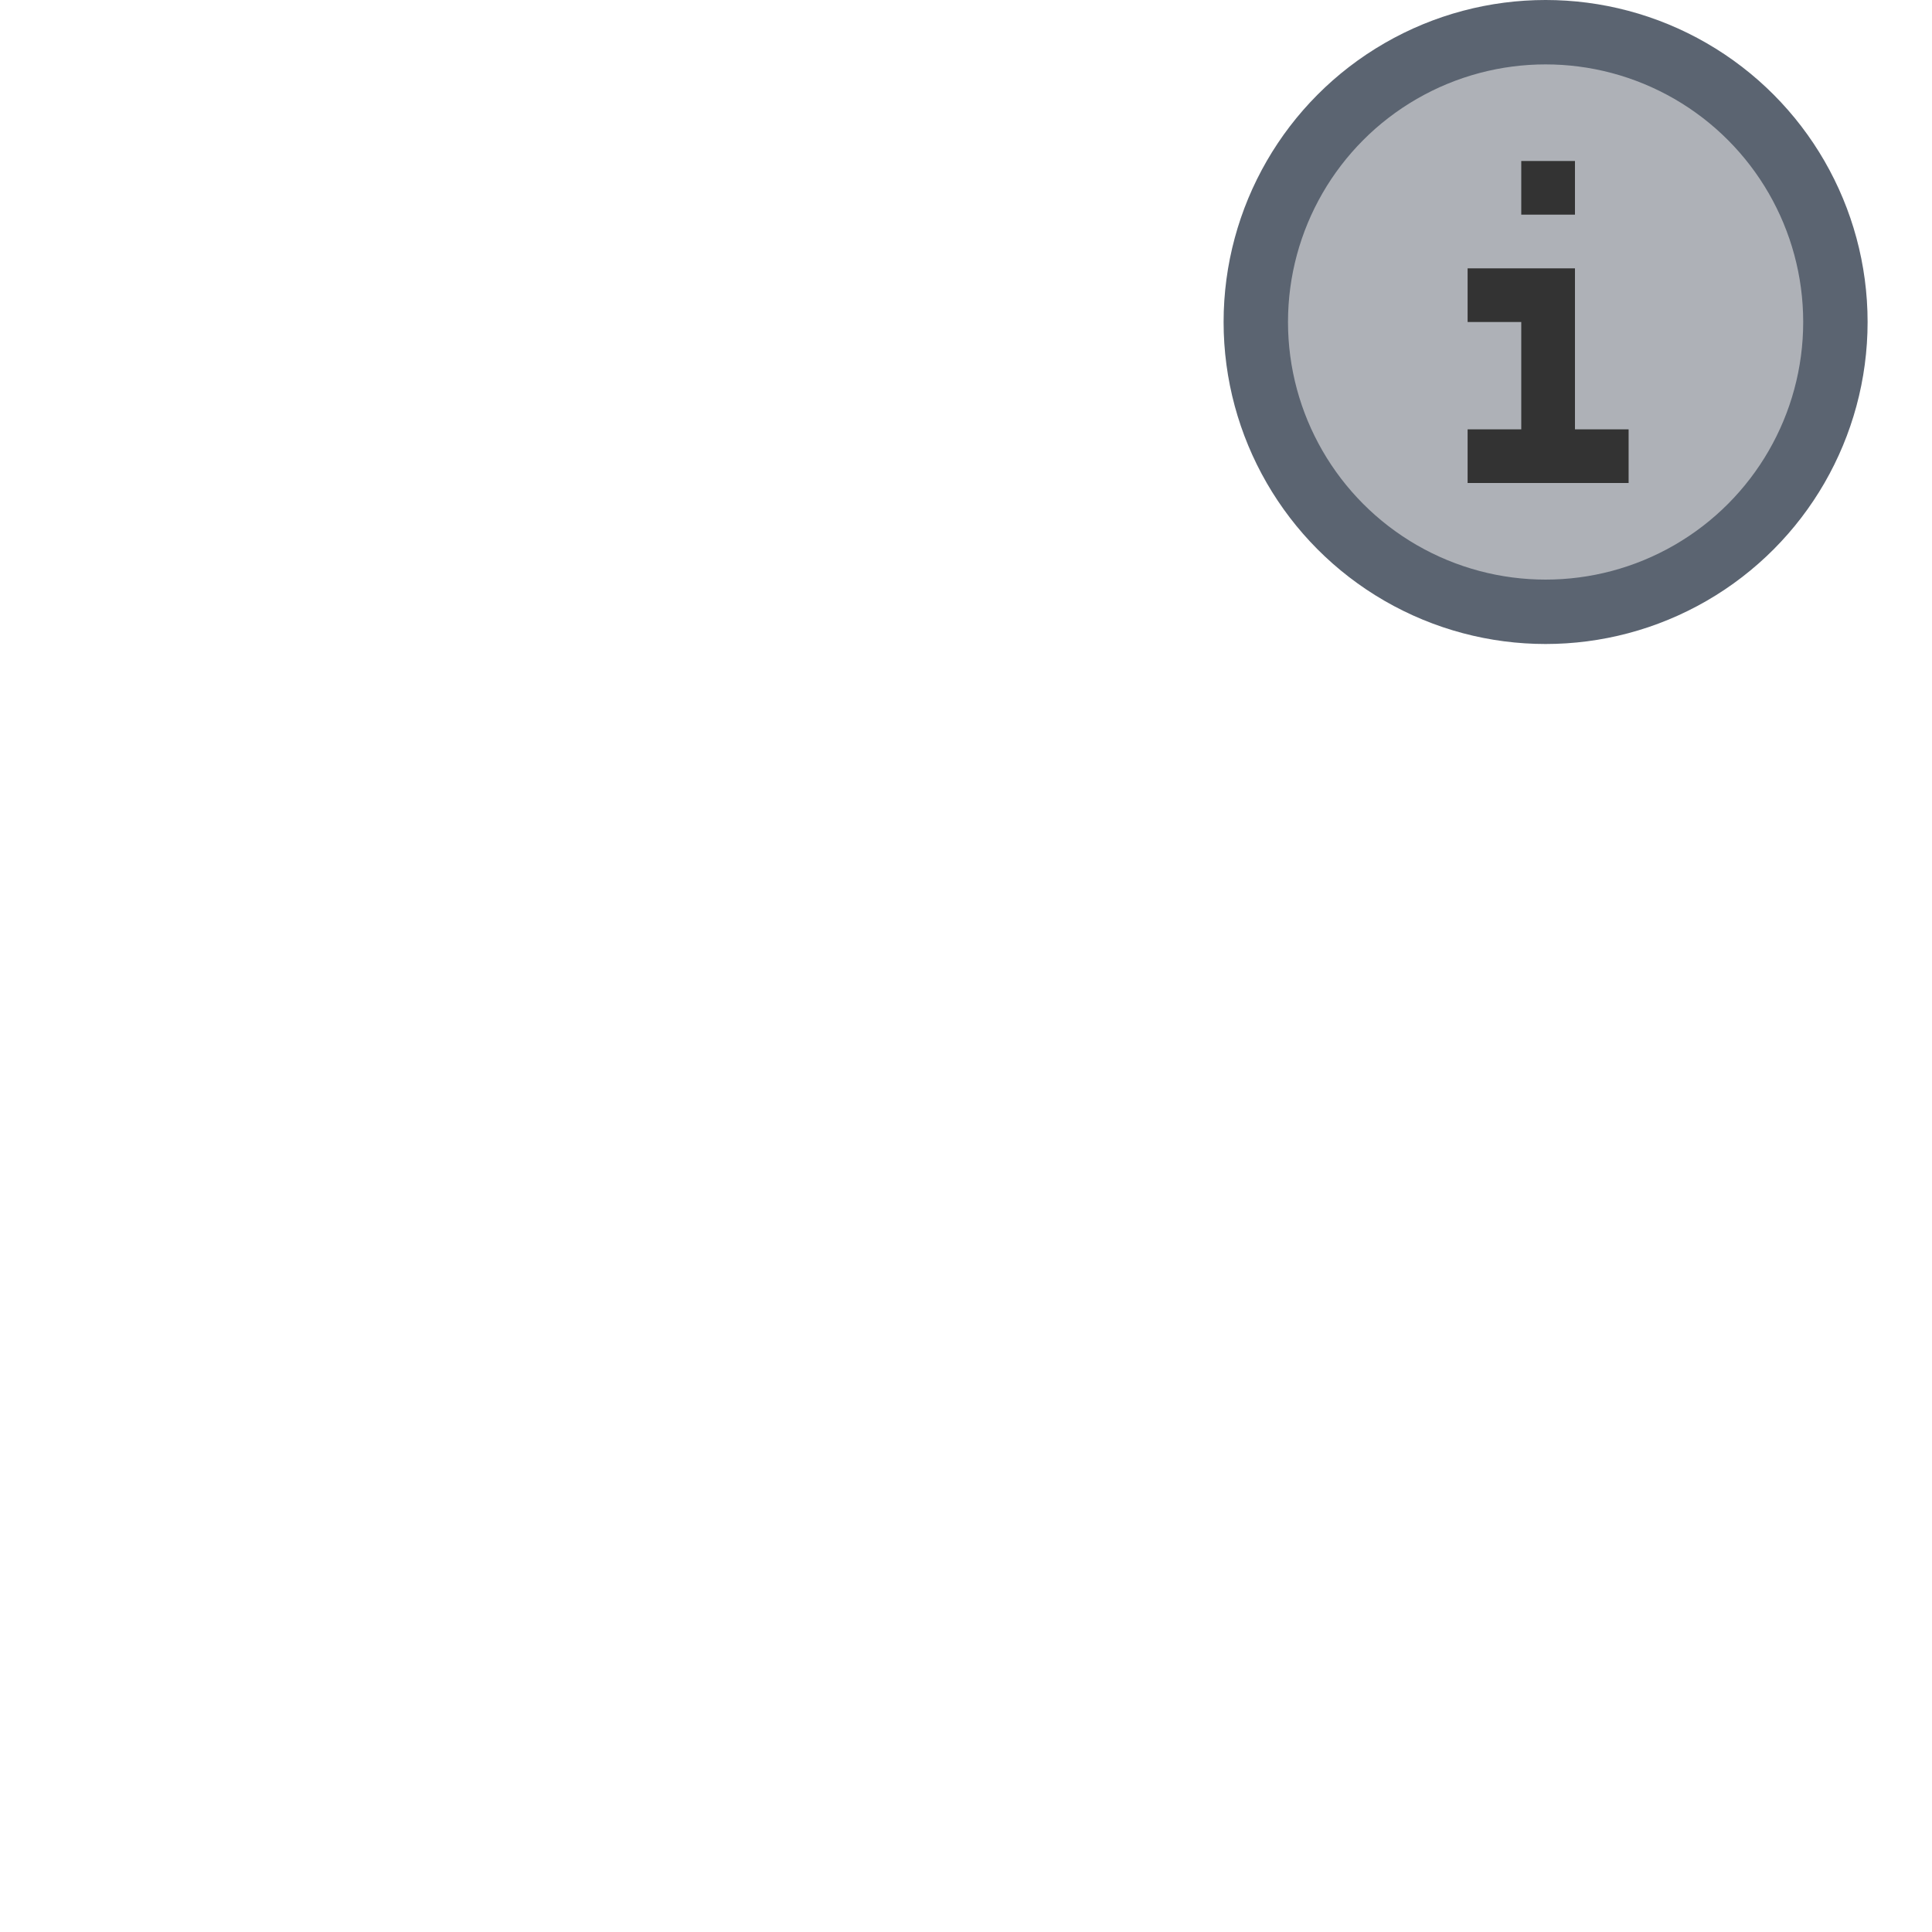 <svg width="30" height="30" viewBox="0 0 30 30" fill="none" xmlns="http://www.w3.org/2000/svg">
<circle cx="24" cy="5" r="4.5" fill="#AEB1B7" stroke="#5B6471"/>
<path d="M23.622 2.5H24.456V3.333H23.622V2.5Z" fill="#333333"/>
<path d="M22.789 4.167H24.456V6.667H25.289V7.5H22.789V6.667H23.622V5H22.789V4.167Z" fill="#333333"/>
</svg>

